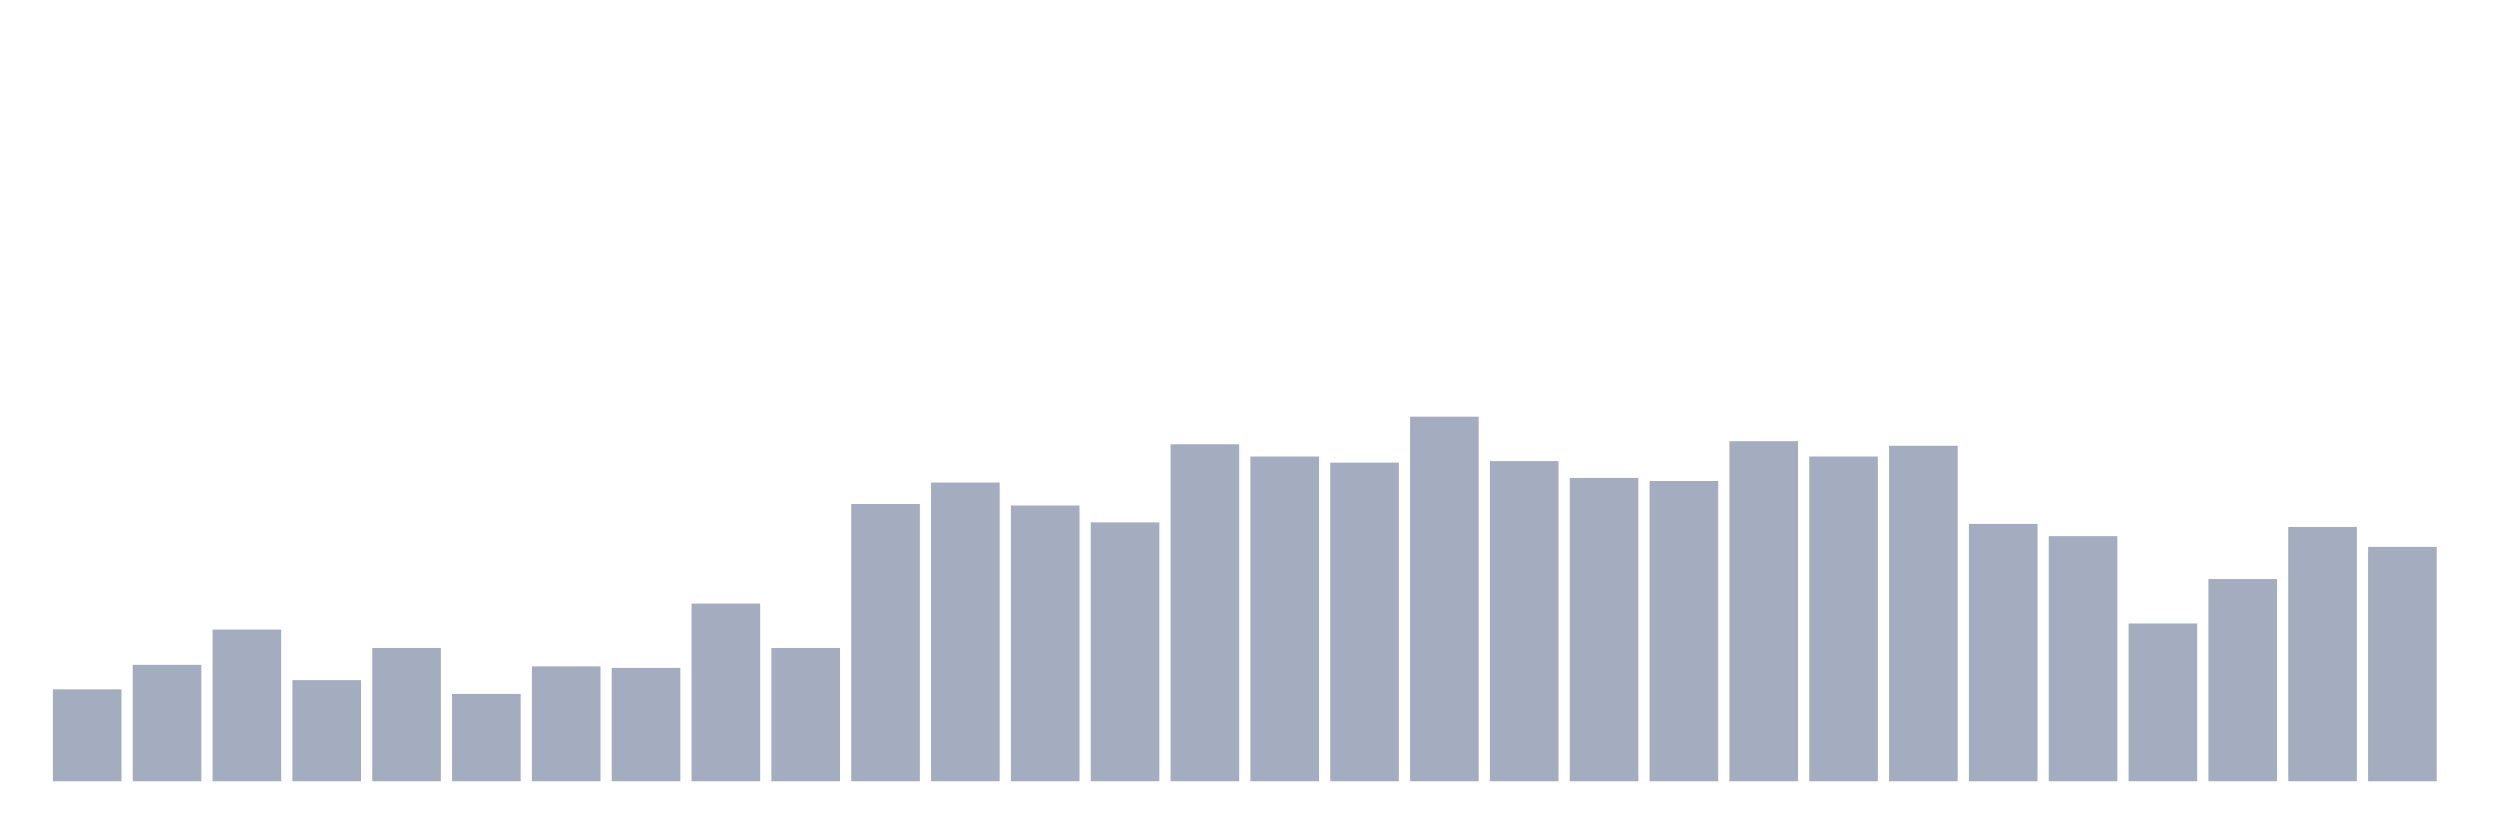 <svg xmlns="http://www.w3.org/2000/svg" viewBox="0 0 480 160"><g transform="translate(10,10)"><rect class="bar" x="0.153" width="13.175" y="122.353" height="17.647" fill="rgb(164,173,192)"></rect><rect class="bar" x="15.482" width="13.175" y="117.647" height="22.353" fill="rgb(164,173,192)"></rect><rect class="bar" x="30.81" width="13.175" y="110.882" height="29.118" fill="rgb(164,173,192)"></rect><rect class="bar" x="46.138" width="13.175" y="120.588" height="19.412" fill="rgb(164,173,192)"></rect><rect class="bar" x="61.466" width="13.175" y="114.412" height="25.588" fill="rgb(164,173,192)"></rect><rect class="bar" x="76.794" width="13.175" y="123.235" height="16.765" fill="rgb(164,173,192)"></rect><rect class="bar" x="92.123" width="13.175" y="117.941" height="22.059" fill="rgb(164,173,192)"></rect><rect class="bar" x="107.451" width="13.175" y="118.235" height="21.765" fill="rgb(164,173,192)"></rect><rect class="bar" x="122.779" width="13.175" y="105.882" height="34.118" fill="rgb(164,173,192)"></rect><rect class="bar" x="138.107" width="13.175" y="114.412" height="25.588" fill="rgb(164,173,192)"></rect><rect class="bar" x="153.436" width="13.175" y="86.765" height="53.235" fill="rgb(164,173,192)"></rect><rect class="bar" x="168.764" width="13.175" y="82.647" height="57.353" fill="rgb(164,173,192)"></rect><rect class="bar" x="184.092" width="13.175" y="87.059" height="52.941" fill="rgb(164,173,192)"></rect><rect class="bar" x="199.42" width="13.175" y="90.294" height="49.706" fill="rgb(164,173,192)"></rect><rect class="bar" x="214.748" width="13.175" y="75.294" height="64.706" fill="rgb(164,173,192)"></rect><rect class="bar" x="230.077" width="13.175" y="77.647" height="62.353" fill="rgb(164,173,192)"></rect><rect class="bar" x="245.405" width="13.175" y="78.824" height="61.176" fill="rgb(164,173,192)"></rect><rect class="bar" x="260.733" width="13.175" y="70" height="70" fill="rgb(164,173,192)"></rect><rect class="bar" x="276.061" width="13.175" y="78.529" height="61.471" fill="rgb(164,173,192)"></rect><rect class="bar" x="291.39" width="13.175" y="81.765" height="58.235" fill="rgb(164,173,192)"></rect><rect class="bar" x="306.718" width="13.175" y="82.353" height="57.647" fill="rgb(164,173,192)"></rect><rect class="bar" x="322.046" width="13.175" y="74.706" height="65.294" fill="rgb(164,173,192)"></rect><rect class="bar" x="337.374" width="13.175" y="77.647" height="62.353" fill="rgb(164,173,192)"></rect><rect class="bar" x="352.702" width="13.175" y="75.588" height="64.412" fill="rgb(164,173,192)"></rect><rect class="bar" x="368.031" width="13.175" y="90.588" height="49.412" fill="rgb(164,173,192)"></rect><rect class="bar" x="383.359" width="13.175" y="92.941" height="47.059" fill="rgb(164,173,192)"></rect><rect class="bar" x="398.687" width="13.175" y="109.706" height="30.294" fill="rgb(164,173,192)"></rect><rect class="bar" x="414.015" width="13.175" y="101.176" height="38.824" fill="rgb(164,173,192)"></rect><rect class="bar" x="429.344" width="13.175" y="91.176" height="48.824" fill="rgb(164,173,192)"></rect><rect class="bar" x="444.672" width="13.175" y="95" height="45" fill="rgb(164,173,192)"></rect></g></svg>